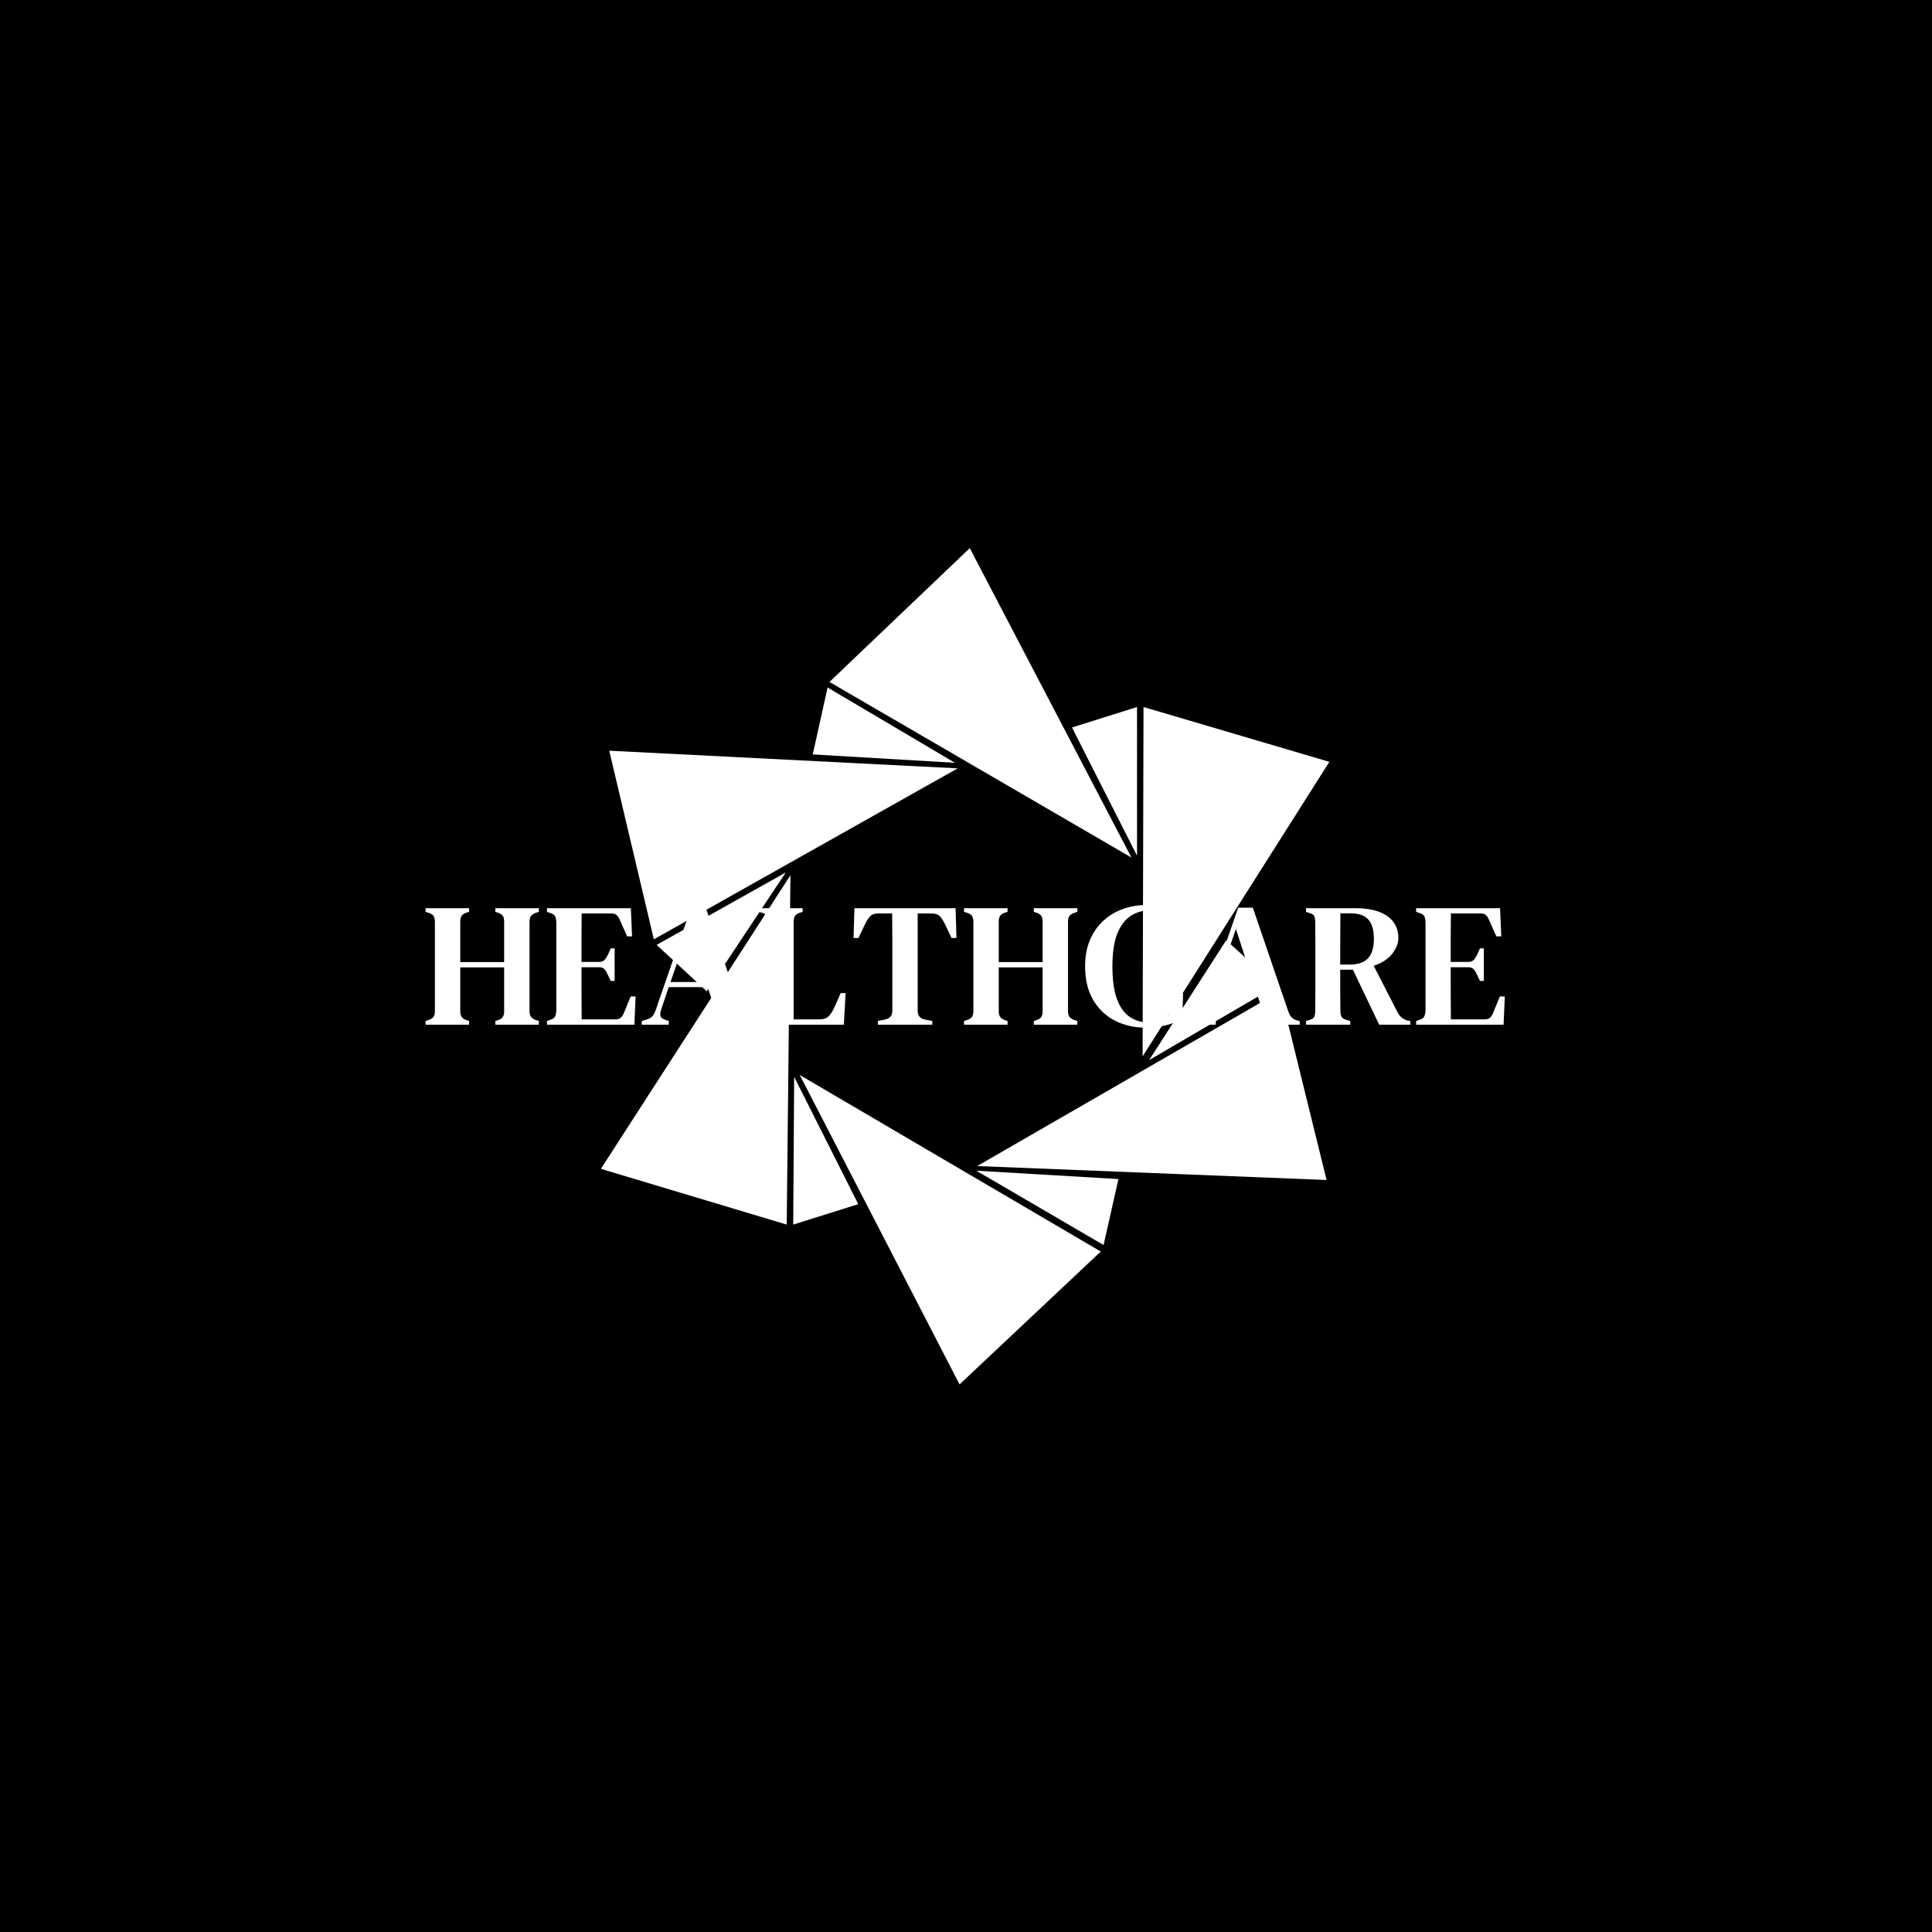 <svg xmlns="http://www.w3.org/2000/svg" version="1.1" xmlns:xlink="http://www.w3.org/1999/xlink" xmlns:svgjs="http://svgjs.dev/svgjs" width="1000" height="1000" viewBox="0 0 1000 1000"><rect width="1000" height="1000" fill="#000000"></rect><g transform="matrix(0.7,0,0,0.7,149.576,282.127)"><svg viewBox="0 0 396 247" data-background-color="#ffffff" preserveAspectRatio="xMidYMid meet" height="623" width="1000" xmlns="http://www.w3.org/2000/svg" xmlns:xlink="http://www.w3.org/1999/xlink"><g id="tight-bounds" transform="matrix(1,0,0,1,0.24,-0.1)"><svg viewBox="0 0 395.52 247.2" height="247.2" width="395.52"><g><svg></svg></g><g><svg viewBox="0 0 395.52 247.2" height="247.2" width="395.52"><g transform="matrix(1,0,0,1,39.552,105.622)"><svg viewBox="0 0 316.416 35.955" height="35.955" width="316.416"><g><svg viewBox="0 0 316.416 35.955" height="35.955" width="316.416"><g><svg viewBox="0 0 316.416 35.955" height="35.955" width="316.416"><g><svg viewBox="0 0 316.416 35.955" height="35.955" width="316.416"><g><svg viewBox="0 0 316.416 35.955" height="35.955" width="316.416"><g><svg viewBox="0 0 316.416 35.955" height="35.955" width="316.416"><g transform="matrix(1,0,0,1,0,0)"><svg width="316.416" viewBox="1.15 -33.95 306.23 34.8" height="35.955" data-palette-color="#398378"><path d="M13.5 0L1.15 0 1.15-1.05 2.1-1.35Q3.1-1.7 3.45-2.27 3.8-2.85 3.8-3.85L3.8-3.85 3.8-29.15Q3.8-30.15 3.48-30.75 3.15-31.35 2.15-31.7L2.15-31.7 1.15-32 1.15-33.05 13.5-33.05 13.5-32 12.65-31.75Q11.7-31.4 11.35-30.83 11-30.25 11-29.25L11-29.25 11-17.75 23.45-17.75 23.45-29.25Q23.45-30.25 23.1-30.83 22.75-31.4 21.75-31.75L21.75-31.75 20.95-32 20.95-33.05 33.3-33.05 33.3-32 32.35-31.7Q31.4-31.35 31.03-30.78 30.65-30.2 30.65-29.2L30.65-29.2 30.65-3.85Q30.65-2.85 31.03-2.27 31.4-1.7 32.35-1.35L32.35-1.35 33.3-1.05 33.3 0 20.95 0 20.95-1.05 21.75-1.3Q22.75-1.65 23.1-2.23 23.45-2.8 23.45-3.8L23.45-3.8 23.45-16.25 11-16.25 11-3.8Q11-2.8 11.38-2.23 11.75-1.65 12.7-1.3L12.7-1.3 13.5-1.05 13.5 0ZM60.4 0L35.6 0 35.6-1.05 36.6-1.4Q37.5-1.65 37.85-2.27 38.2-2.9 38.25-4L38.25-4 38.25-29.15Q38.2-30.2 37.9-30.78 37.6-31.35 36.65-31.65L36.65-31.65 35.6-32 35.6-33.05 59.4-33.05 59.75-25.05 58.35-25.05 56.35-29.55Q55.95-30.5 55.45-31.03 54.95-31.55 53.95-31.55L53.95-31.55 45.45-31.55Q45.4-28.45 45.4-25.18 45.4-21.9 45.4-17.8L45.4-17.8 50.35-17.8Q51.35-17.8 51.87-18.32 52.4-18.85 52.85-19.75L52.85-19.75 53.7-21.65 54.8-21.65 54.8-12.4 53.7-12.4 52.8-14.3Q52.4-15.2 51.9-15.75 51.4-16.3 50.4-16.3L50.4-16.3 45.4-16.3Q45.4-12.7 45.4-10.1 45.4-7.5 45.42-5.48 45.45-3.45 45.45-1.5L45.45-1.5 55.05-1.5Q56.05-1.5 56.6-2.02 57.15-2.55 57.5-3.5L57.5-3.5 59.35-8 60.75-8 60.4 0ZM70.15 0L62.5 0 62.5-1.05 63.85-1.45Q64.9-1.75 65.47-2.35 66.05-2.95 66.4-4L66.4-4 76.5-33.2 80.65-33.2 90.7-3.8Q91.1-2.7 91.6-2.13 92.1-1.55 93.2-1.2L93.2-1.2 93.95-1 93.95 0 81.25 0 81.25-1 82.1-1.25Q83.2-1.6 83.42-2.35 83.65-3.1 83.3-4.2L83.3-4.2 81.2-10.65 70.15-10.65 68-4.3Q67.65-3.2 67.8-2.5 67.95-1.8 69.05-1.4L69.05-1.4 70.15-1.05 70.15 0ZM75.85-27.15L70.65-12.1 80.75-12.1 75.85-27.15ZM119.84 0L95.74 0 95.74-1.05 96.74-1.35Q97.79-1.7 98.09-2.27 98.39-2.85 98.39-3.9L98.39-3.9 98.39-29.2Q98.39-30.2 98.09-30.78 97.79-31.35 96.79-31.7L96.79-31.7 95.74-32 95.74-33.05 108.14-33.05 108.14-32 107.19-31.7Q106.24-31.35 105.92-30.75 105.59-30.15 105.59-29.1L105.59-29.1 105.59-1.5 112.94-1.5Q114.64-1.5 115.49-2.35 116.34-3.2 117.09-4.8L117.09-4.8 118.94-8.95 120.34-8.95 119.84 0ZM144.94 0L129.49 0 129.49-1.05 131.49-1.45Q133.59-1.9 133.59-3.9L133.59-3.9 133.59-17.55Q133.59-21.05 133.59-24.55 133.59-28.05 133.54-31.55L133.54-31.55 129.59-31.55Q127.99-31.55 127.24-30.7 126.49-29.85 125.74-28.3L125.74-28.3 123.99-24.6 122.59-24.6 122.84-33.05 151.54-33.05 151.79-24.6 150.39-24.6 148.64-28.3Q147.89-29.85 147.14-30.7 146.39-31.55 144.79-31.55L144.79-31.55 140.79-31.55 140.79-3.9Q140.79-1.85 142.89-1.45L142.89-1.45 144.94-1.05 144.94 0ZM166.29 0L153.94 0 153.94-1.05 154.89-1.35Q155.89-1.7 156.24-2.27 156.59-2.85 156.59-3.85L156.59-3.85 156.59-29.15Q156.59-30.15 156.26-30.75 155.94-31.35 154.94-31.7L154.94-31.7 153.94-32 153.94-33.05 166.29-33.05 166.29-32 165.44-31.75Q164.49-31.4 164.14-30.83 163.79-30.25 163.79-29.25L163.79-29.25 163.79-17.75 176.24-17.75 176.24-29.25Q176.24-30.25 175.89-30.83 175.54-31.4 174.54-31.75L174.54-31.75 173.74-32 173.74-33.05 186.09-33.05 186.09-32 185.14-31.7Q184.19-31.35 183.81-30.78 183.44-30.2 183.44-29.2L183.44-29.2 183.44-3.85Q183.44-2.85 183.81-2.27 184.19-1.7 185.14-1.35L185.14-1.35 186.09-1.05 186.09 0 173.74 0 173.74-1.05 174.54-1.3Q175.54-1.65 175.89-2.23 176.24-2.8 176.24-3.8L176.24-3.8 176.24-16.25 163.79-16.25 163.79-3.8Q163.79-2.8 164.16-2.23 164.54-1.65 165.49-1.3L165.49-1.3 166.29-1.05 166.29 0ZM205.49 0.85L205.49 0.85Q200.64 0.85 196.74-1.15 192.84-3.15 190.56-7.05 188.29-10.95 188.29-16.55L188.29-16.55Q188.29-20.75 189.66-24 191.04-27.25 193.46-29.48 195.89-31.7 199.04-32.83 202.19-33.95 205.74-33.95L205.74-33.95Q208.49-33.95 210.89-33.33 213.29-32.7 215.49-31.5L215.49-31.5 215.69-24.95 214.34-24.95 212.24-28.9Q211.74-29.9 211.16-30.7 210.59-31.5 209.69-31.85L209.69-31.85Q208.44-32.45 206.74-32.45L206.74-32.45Q203.79-32.45 201.36-30.95 198.94-29.45 197.49-25.98 196.04-22.5 196.04-16.5L196.04-16.5Q196.04-10.55 197.41-7.05 198.79-3.55 201.14-2.08 203.49-0.6 206.44-0.6L206.44-0.6Q207.79-0.6 208.64-0.8 209.49-1 210.34-1.35L210.34-1.35Q211.34-1.75 211.89-2.53 212.44-3.3 212.84-4.3L212.84-4.3 214.74-8.85 216.09-8.85 215.89-1.65Q213.74-0.45 211.14 0.2 208.54 0.85 205.49 0.85ZM225.38 0L217.73 0 217.73-1.05 219.08-1.45Q220.13-1.75 220.71-2.35 221.28-2.95 221.63-4L221.63-4 231.73-33.2 235.88-33.2 245.93-3.8Q246.33-2.7 246.83-2.13 247.33-1.55 248.43-1.2L248.43-1.2 249.18-1 249.18 0 236.48 0 236.48-1 237.33-1.25Q238.43-1.6 238.66-2.35 238.88-3.1 238.53-4.2L238.53-4.2 236.43-10.65 225.38-10.65 223.23-4.3Q222.88-3.2 223.03-2.5 223.18-1.8 224.28-1.4L224.28-1.4 225.38-1.05 225.38 0ZM231.08-27.15L225.88-12.1 235.98-12.1 231.08-27.15ZM263.53 0L250.98 0 250.98-1.05 252.03-1.35Q253.03-1.65 253.31-2.23 253.58-2.8 253.58-3.85L253.58-3.85Q253.63-6.75 253.63-9.65 253.63-12.55 253.63-15.5L253.63-15.5 253.63-17.55Q253.63-20.45 253.63-23.35 253.63-26.25 253.58-29.15L253.58-29.15Q253.58-30.2 253.33-30.78 253.08-31.35 252.08-31.65L252.08-31.65 250.98-32 250.98-33.05 264.98-33.05Q270.83-33.05 274.01-30.83 277.18-28.6 277.18-24.6L277.18-24.6Q277.18-22.4 275.46-20.15 273.73-17.9 270.18-16.7L270.18-16.7 276.98-3.45Q277.83-1.8 279.63-1.2L279.63-1.2 280.58-1 280.58 0 271.73 0 264.28-15.6 260.68-15.6Q260.68-12.05 260.68-9.2 260.68-6.35 260.73-3.85L260.73-3.85Q260.73-2.85 261.06-2.25 261.38-1.65 262.33-1.4L262.33-1.4 263.53-1.05 263.53 0ZM260.68-17.05L260.68-17.05 263.38-17.05Q266.93-17.05 268.58-18.85 270.23-20.65 270.23-24.35L270.23-24.35Q270.23-28.05 268.66-29.83 267.08-31.6 263.58-31.6L263.58-31.6 260.73-31.6Q260.73-29.65 260.71-27.63 260.68-25.6 260.68-23.08 260.68-20.55 260.68-17.05ZM307.03 0L282.23 0 282.23-1.05 283.23-1.4Q284.13-1.65 284.48-2.27 284.83-2.9 284.88-4L284.88-4 284.88-29.15Q284.83-30.2 284.53-30.78 284.23-31.35 283.28-31.65L283.28-31.65 282.23-32 282.23-33.05 306.03-33.05 306.38-25.05 304.98-25.05 302.98-29.55Q302.58-30.5 302.08-31.03 301.58-31.55 300.58-31.55L300.58-31.55 292.08-31.55Q292.03-28.45 292.03-25.18 292.03-21.9 292.03-17.8L292.03-17.8 296.98-17.8Q297.98-17.8 298.5-18.32 299.03-18.85 299.48-19.75L299.48-19.75 300.33-21.65 301.43-21.65 301.43-12.4 300.33-12.4 299.43-14.3Q299.03-15.2 298.53-15.75 298.03-16.3 297.03-16.3L297.03-16.3 292.03-16.3Q292.03-12.7 292.03-10.1 292.03-7.5 292.05-5.48 292.08-3.45 292.08-1.5L292.08-1.5 301.68-1.5Q302.68-1.5 303.23-2.02 303.78-2.55 304.13-3.5L304.13-3.5 305.98-8 307.38-8 307.03 0Z" opacity="1" transform="matrix(1,0,0,1,0,0)" fill="#ffffff" class="undefined-text-0" data-fill-palette-color="primary" id="text-0"></path></svg></g></svg></g></svg></g></svg></g></svg></g></svg></g></svg></g><g mask="url(#bda399c1-daa1-45e7-82b9-30ef75bf7223)"><g transform="matrix(2.724, 0, 0, 2.724, 90.962, 1)"><svg xmlns="http://www.w3.org/2000/svg" xmlns:xlink="http://www.w3.org/1999/xlink" version="1.1" x="0" y="0" viewBox="10.1 5.2 78.4 90" enable-background="new 0 0 100 100" xml:space="preserve" height="90" width="78.4" class="icon-none" data-fill-palette-color="accent" id="none"><polygon fill-rule="evenodd" clip-rule="evenodd" fill="#ffffff" points="88.5,28.2 68.4,59.9 68.5,22.3 " data-fill-palette-color="accent"></polygon><polygon fill-rule="evenodd" clip-rule="evenodd" fill="#ffffff" points="49.8,5.2 67.2,38.5 34.7,19.6 " data-fill-palette-color="accent"></polygon><polygon fill-rule="evenodd" clip-rule="evenodd" fill="#ffffff" points="67.8,38.3 67.8,22.3 60.8,24.5 " data-fill-palette-color="accent"></polygon><polygon fill-rule="evenodd" clip-rule="evenodd" fill="#ffffff" points="88.2,73.2 50.6,71.7 83.2,52.9 " data-fill-palette-color="accent"></polygon><polygon fill-rule="evenodd" clip-rule="evenodd" fill="#ffffff" points="69.1,60.3 82.8,52.3 77.4,47.4 " data-fill-palette-color="accent"></polygon><polygon fill-rule="evenodd" clip-rule="evenodd" fill="#ffffff" points="48.7,95.2 31.5,61.9 63.9,80.9 " data-fill-palette-color="accent"></polygon><polygon fill-rule="evenodd" clip-rule="evenodd" fill="#ffffff" points="50.5,72.2 64.2,80.2 65.8,73.1 " data-fill-palette-color="accent"></polygon><polygon fill-rule="evenodd" clip-rule="evenodd" fill="#ffffff" points="10.1,72 30.5,40.4 30.1,78 " data-fill-palette-color="accent"></polygon><polygon fill-rule="evenodd" clip-rule="evenodd" fill="#ffffff" points="30.9,62.1 30.8,78 37.8,75.8 " data-fill-palette-color="accent"></polygon><polygon fill-rule="evenodd" clip-rule="evenodd" fill="#ffffff" points="11,27 48.5,28.9 15.8,47.3 " data-fill-palette-color="accent"></polygon><polygon fill-rule="evenodd" clip-rule="evenodd" fill="#ffffff" points="30,40.1 16.1,47.9 21.5,52.9 " data-fill-palette-color="accent"></polygon><polygon fill-rule="evenodd" clip-rule="evenodd" fill="#ffffff" points="48.2,28.3 34.5,20.2 32.9,27.4 " data-fill-palette-color="accent"></polygon></svg></g></g></svg></g><defs><mask id="bda399c1-daa1-45e7-82b9-30ef75bf7223"><rect width="640" height="400" fill="white"></rect><rect width="348.058" height="52.932" fill="black" x="145.971" y="173.534" id="transform-me" transform="matrix(1,0,0,1,-122.24,-76.4)"></rect></mask></defs></svg><rect width="395.52" height="247.2" fill="none" stroke="none" visibility="hidden"></rect></g></svg></g></svg>